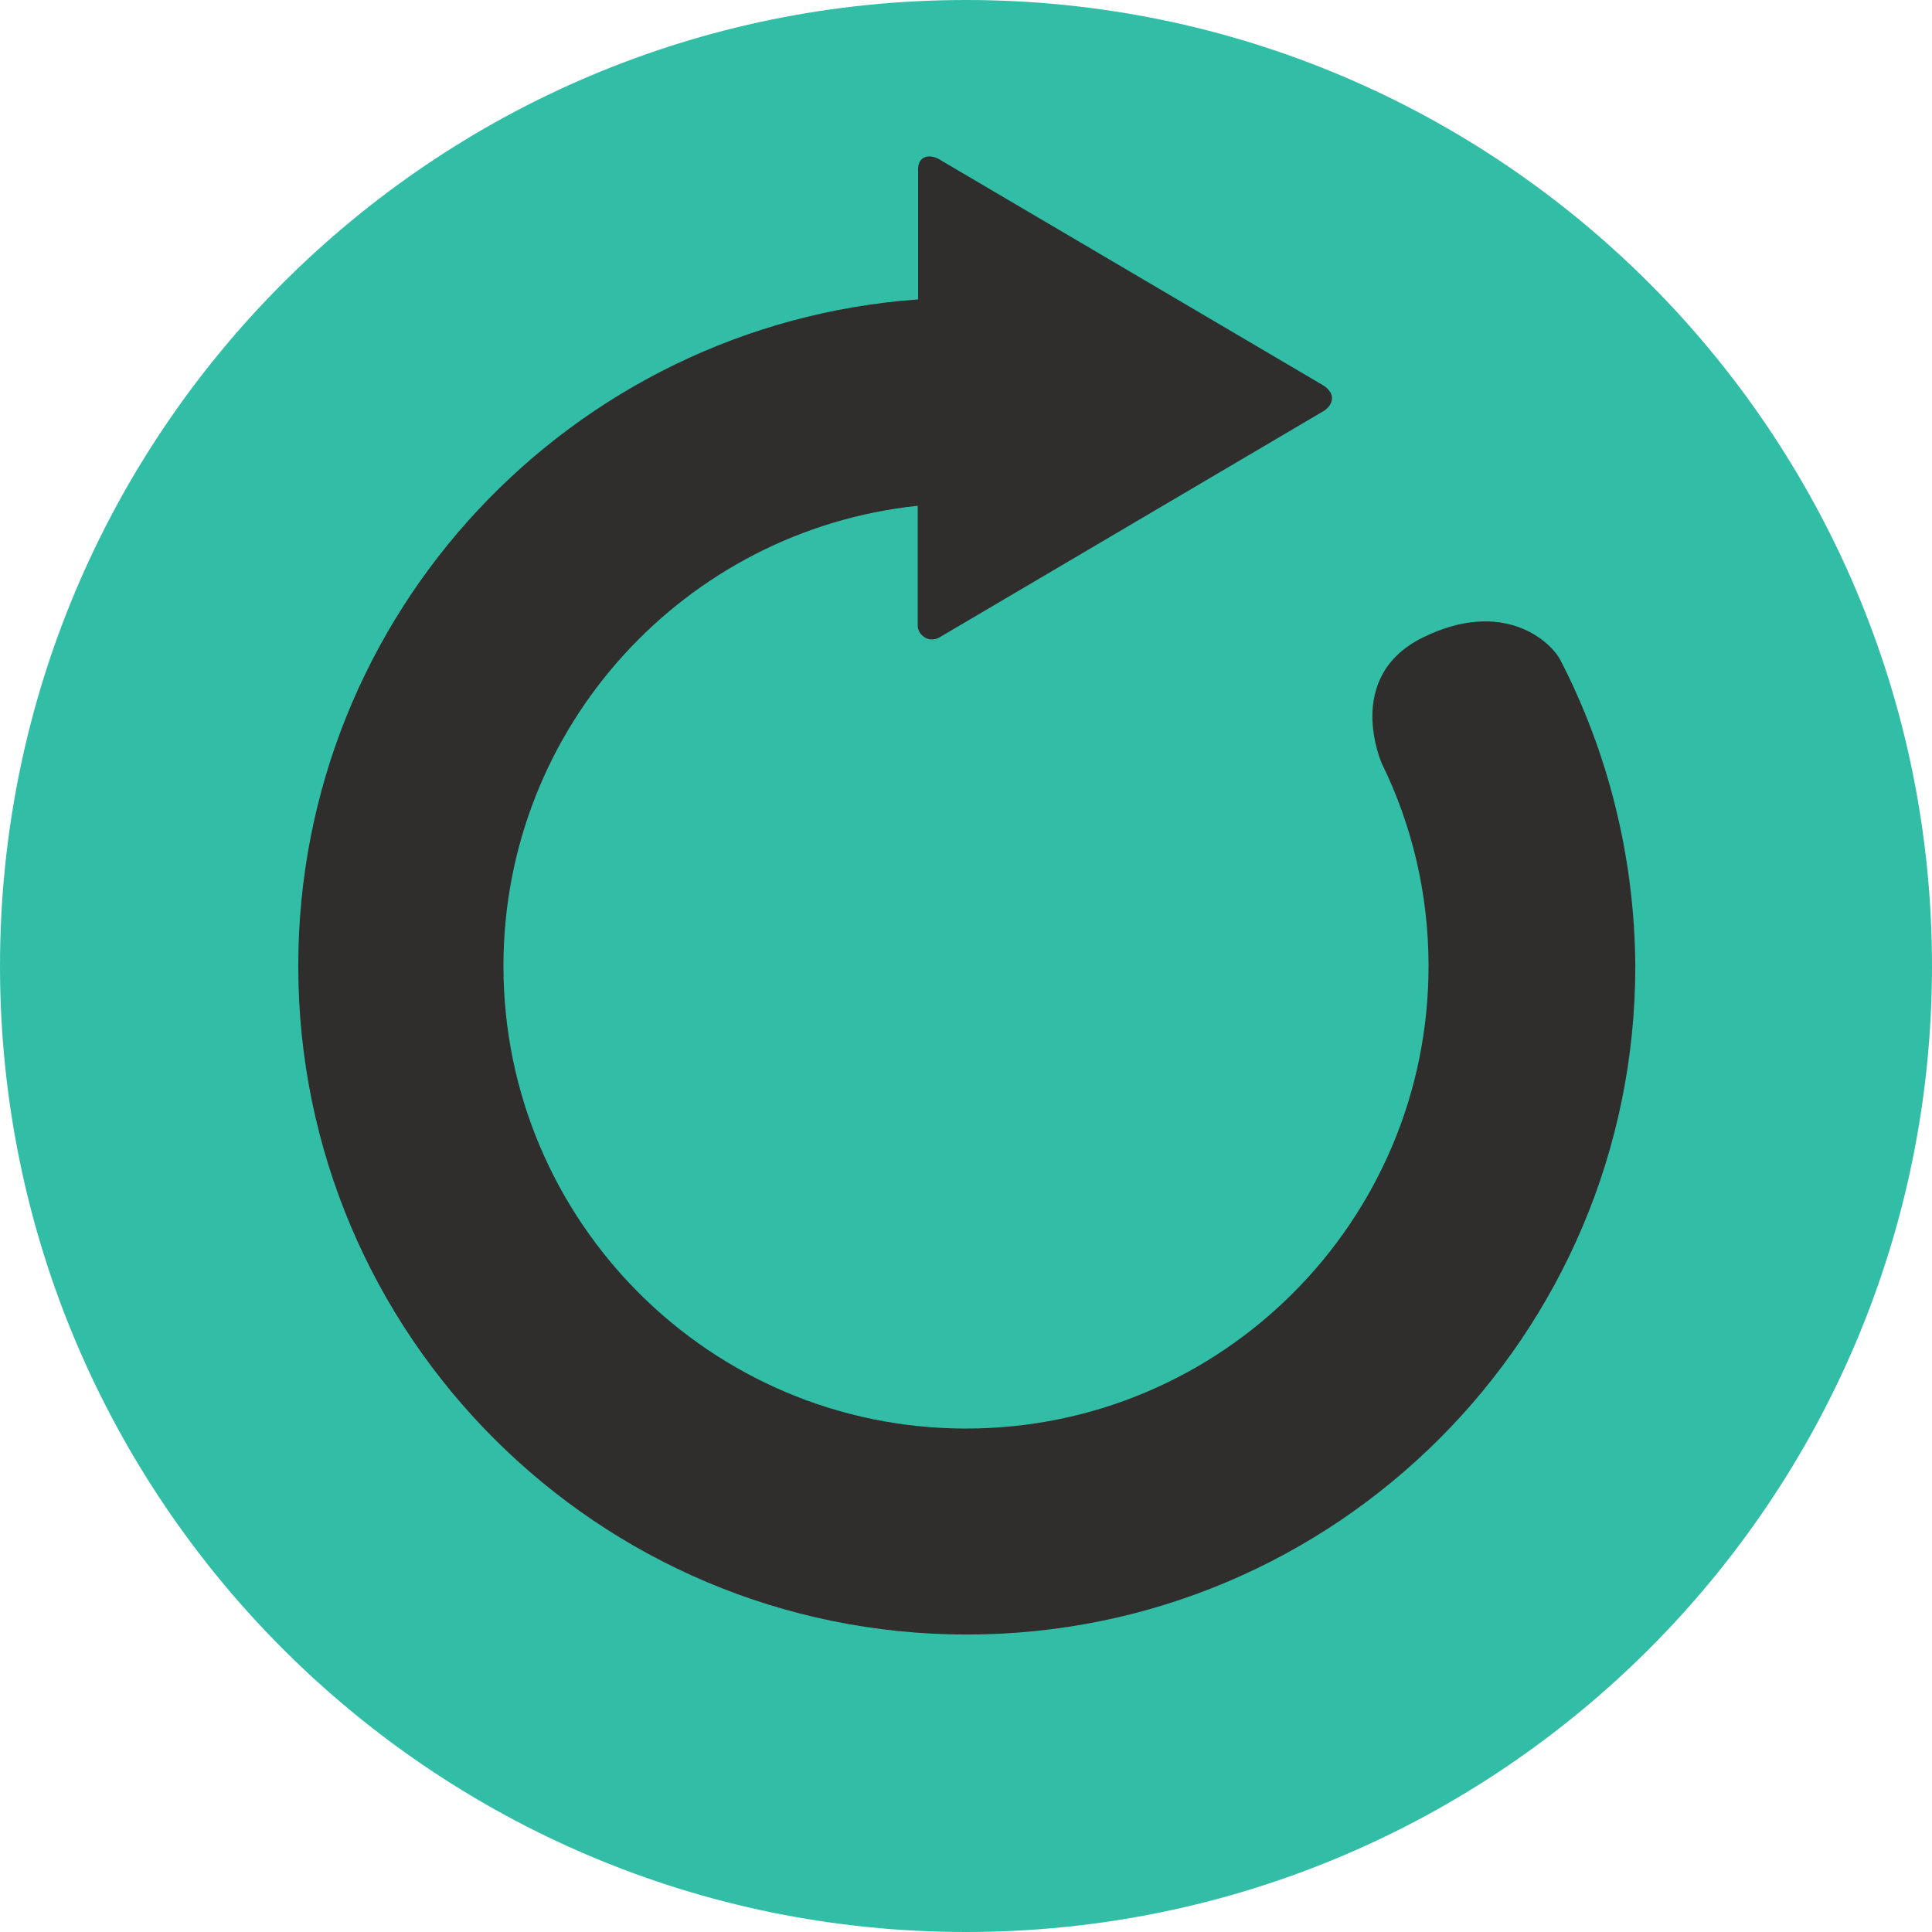 <svg xmlns="http://www.w3.org/2000/svg" xmlns:xlink="http://www.w3.org/1999/xlink" width="500" zoomAndPan="magnify" viewBox="0 0 375 375" height="500" preserveAspectRatio="xMidYMid meet" version="1.0"><path fill="#32bea6" d="M 0 187.5 C 0 83.965 83.965 0 187.5 0 C 291.035 0 375 83.965 375 187.5 C 375 291.035 291.035 375 187.5 375 C 83.965 375 0 291.035 0 187.5 " fill-opacity="1" fill-rule="nonzero"/><path fill="#302d2d" d="M 302.902 128.176 C 301.012 124.473 291.793 116.082 276.223 123.715 C 260.656 131.348 268.215 148.203 268.215 148.203 C 274.031 160.066 277.281 173.441 277.281 187.5 C 277.281 237.078 237.078 277.281 187.5 277.281 C 137.922 277.281 97.719 237.078 97.719 187.5 C 97.719 141.098 132.934 102.934 178.129 98.172 L 178.129 121.449 C 178.129 121.449 178.055 122.809 179.488 123.715 C 180.926 124.621 182.359 123.715 182.359 123.715 L 256.879 79.805 C 256.879 79.805 258.539 78.898 258.539 77.238 C 258.539 75.801 256.879 74.82 256.879 74.82 L 182.664 31.137 C 182.664 31.137 181 29.926 179.488 30.531 C 177.977 31.137 178.203 33.176 178.203 33.176 L 178.203 58.117 C 110.941 62.953 57.891 119.031 57.891 187.5 C 57.891 259.145 116.008 317.262 187.652 317.262 C 259.297 317.262 317.414 259.145 317.414 187.5 C 317.262 166.113 312.047 145.934 302.902 128.176 " fill-opacity="1" fill-rule="nonzero"/></svg>
